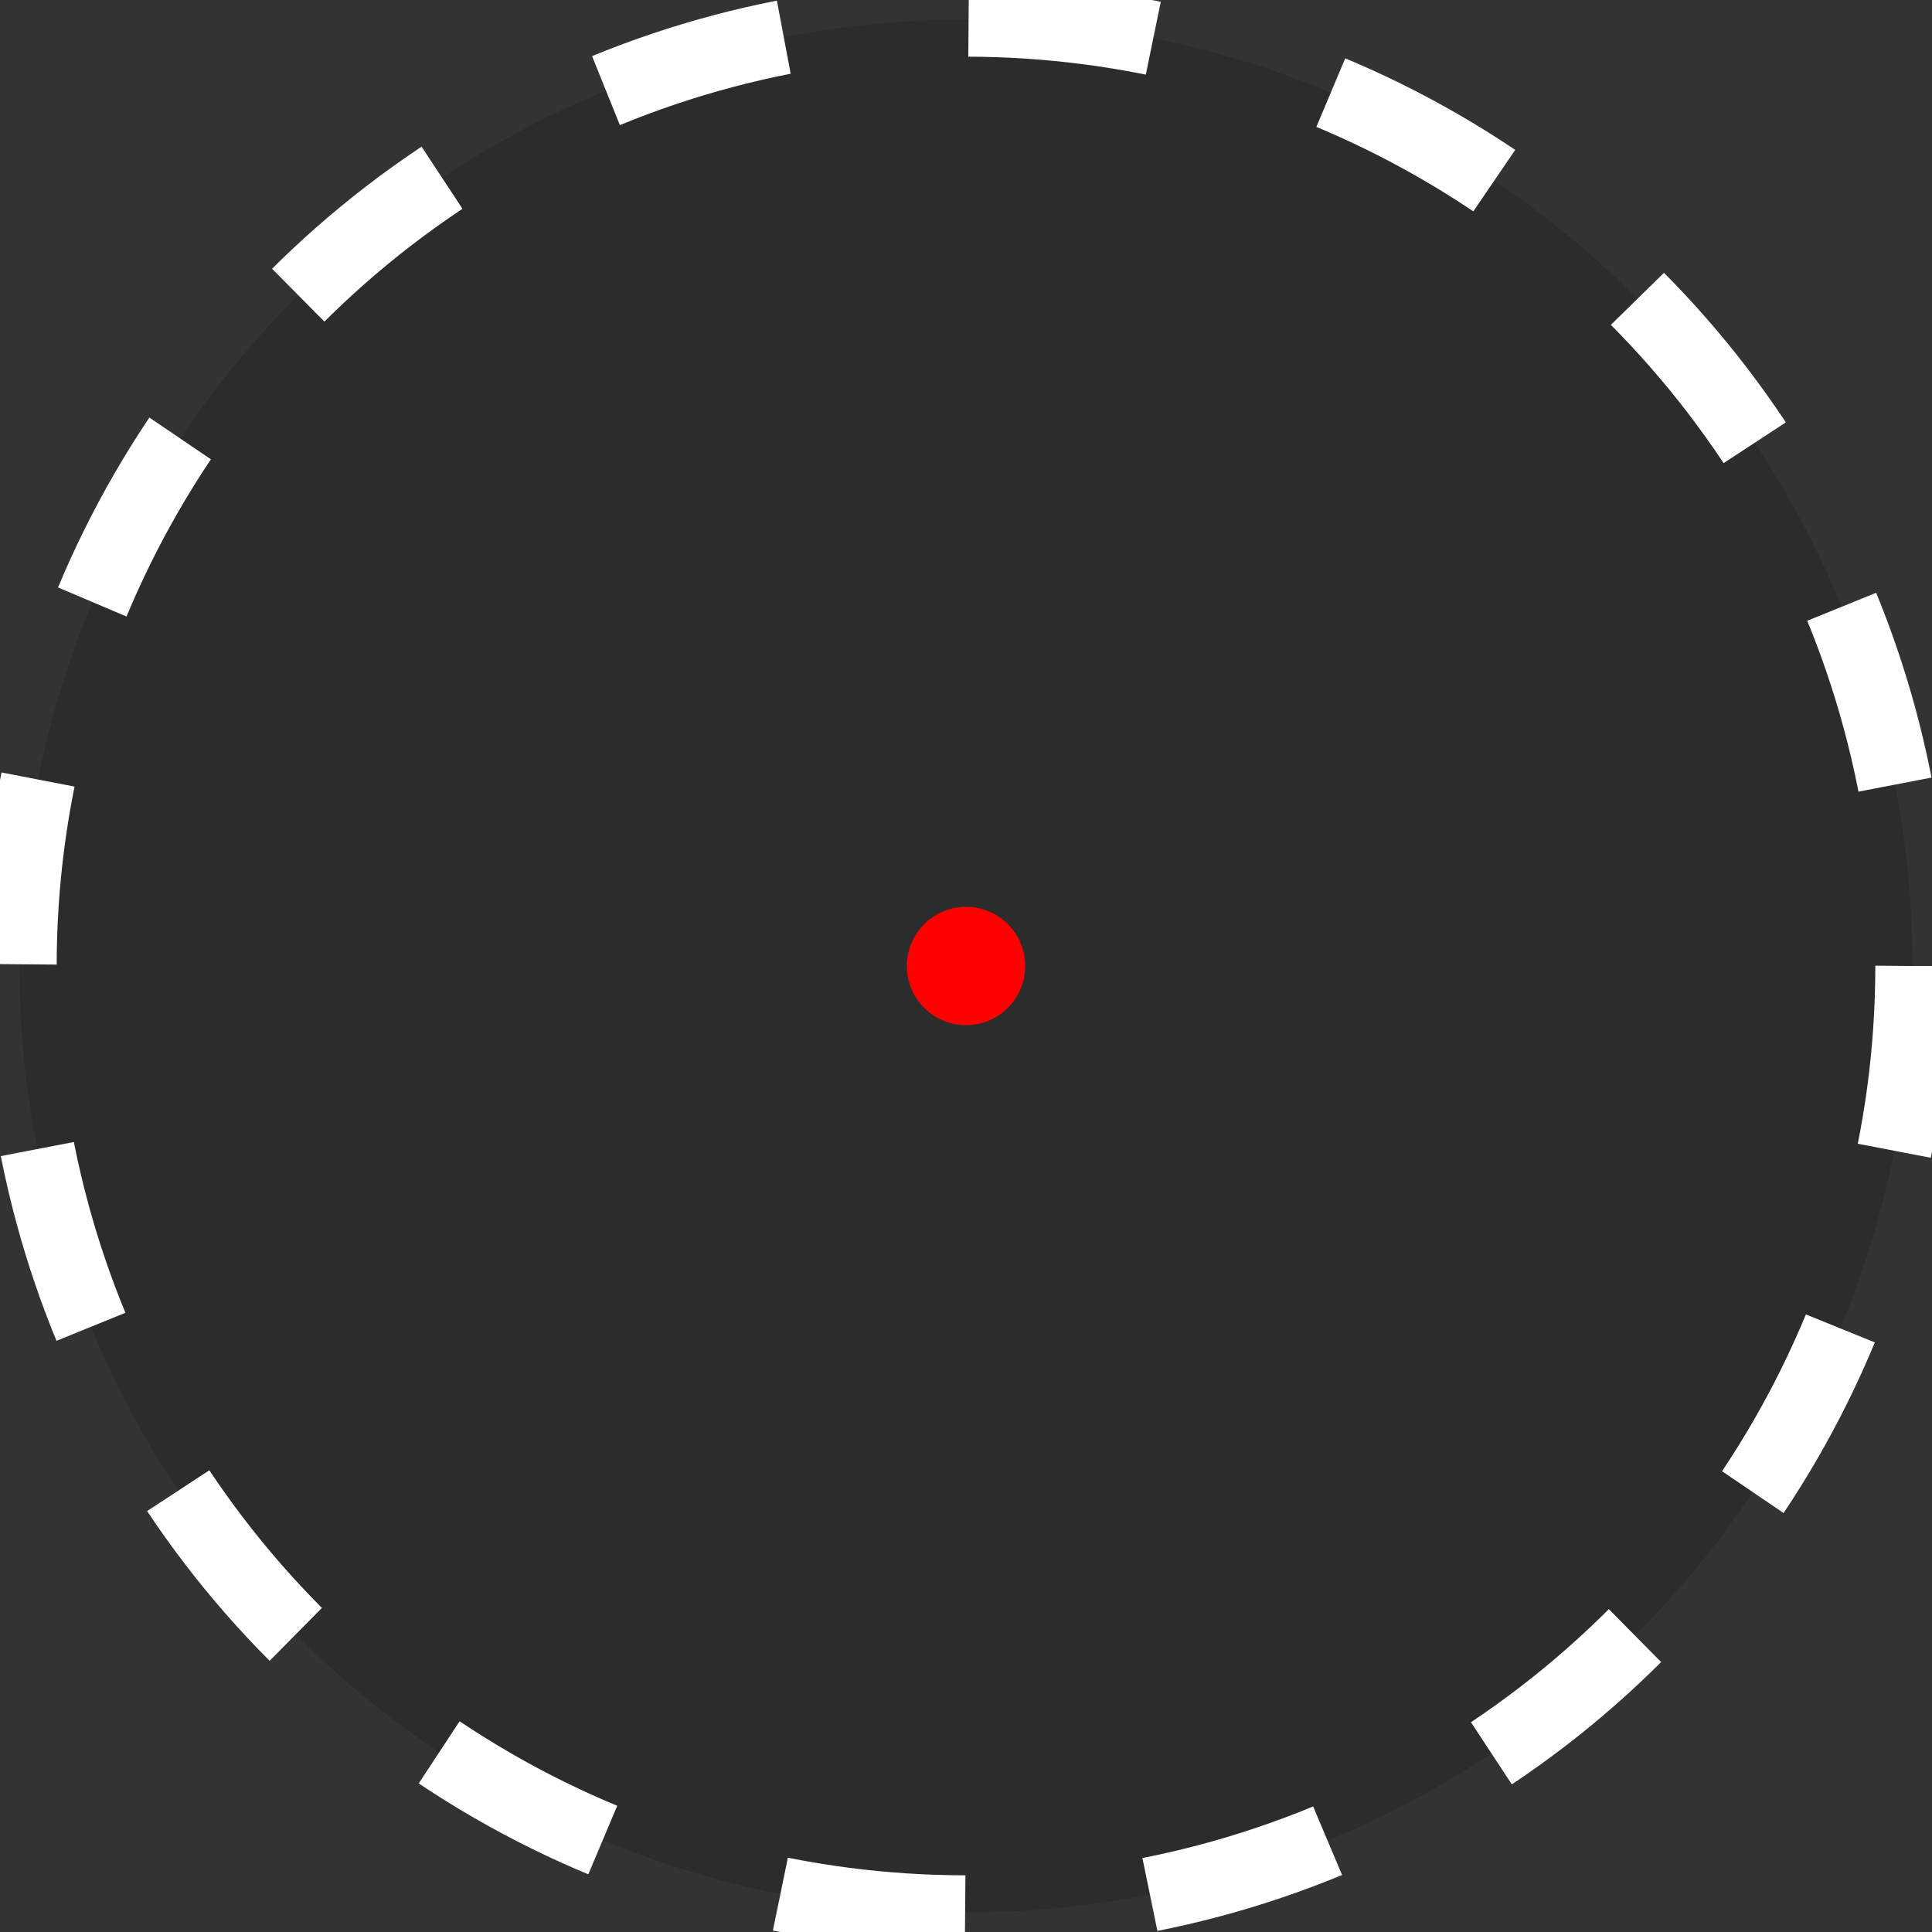 <svg id="eHucsMRjbVE1" xmlns="http://www.w3.org/2000/svg" xmlns:xlink="http://www.w3.org/1999/xlink" viewBox="0 0 32 32" shape-rendering="geometricPrecision" text-rendering="geometricPrecision"><rect x="0" y="0" width="32" height="32" fill="#333333" stroke="none"/><ellipse rx="25.45" ry="25.45" transform="matrix(.616 0 0 0.616 16 16)" fill="rgba(0,0,0,0.14)" stroke="#fff" stroke-width="2" stroke-dasharray="5"/><ellipse rx="1.558" ry="1.558" transform="matrix(.629 0 0 0.629 16 16)" fill="#f00" stroke-width="0"/></svg>

